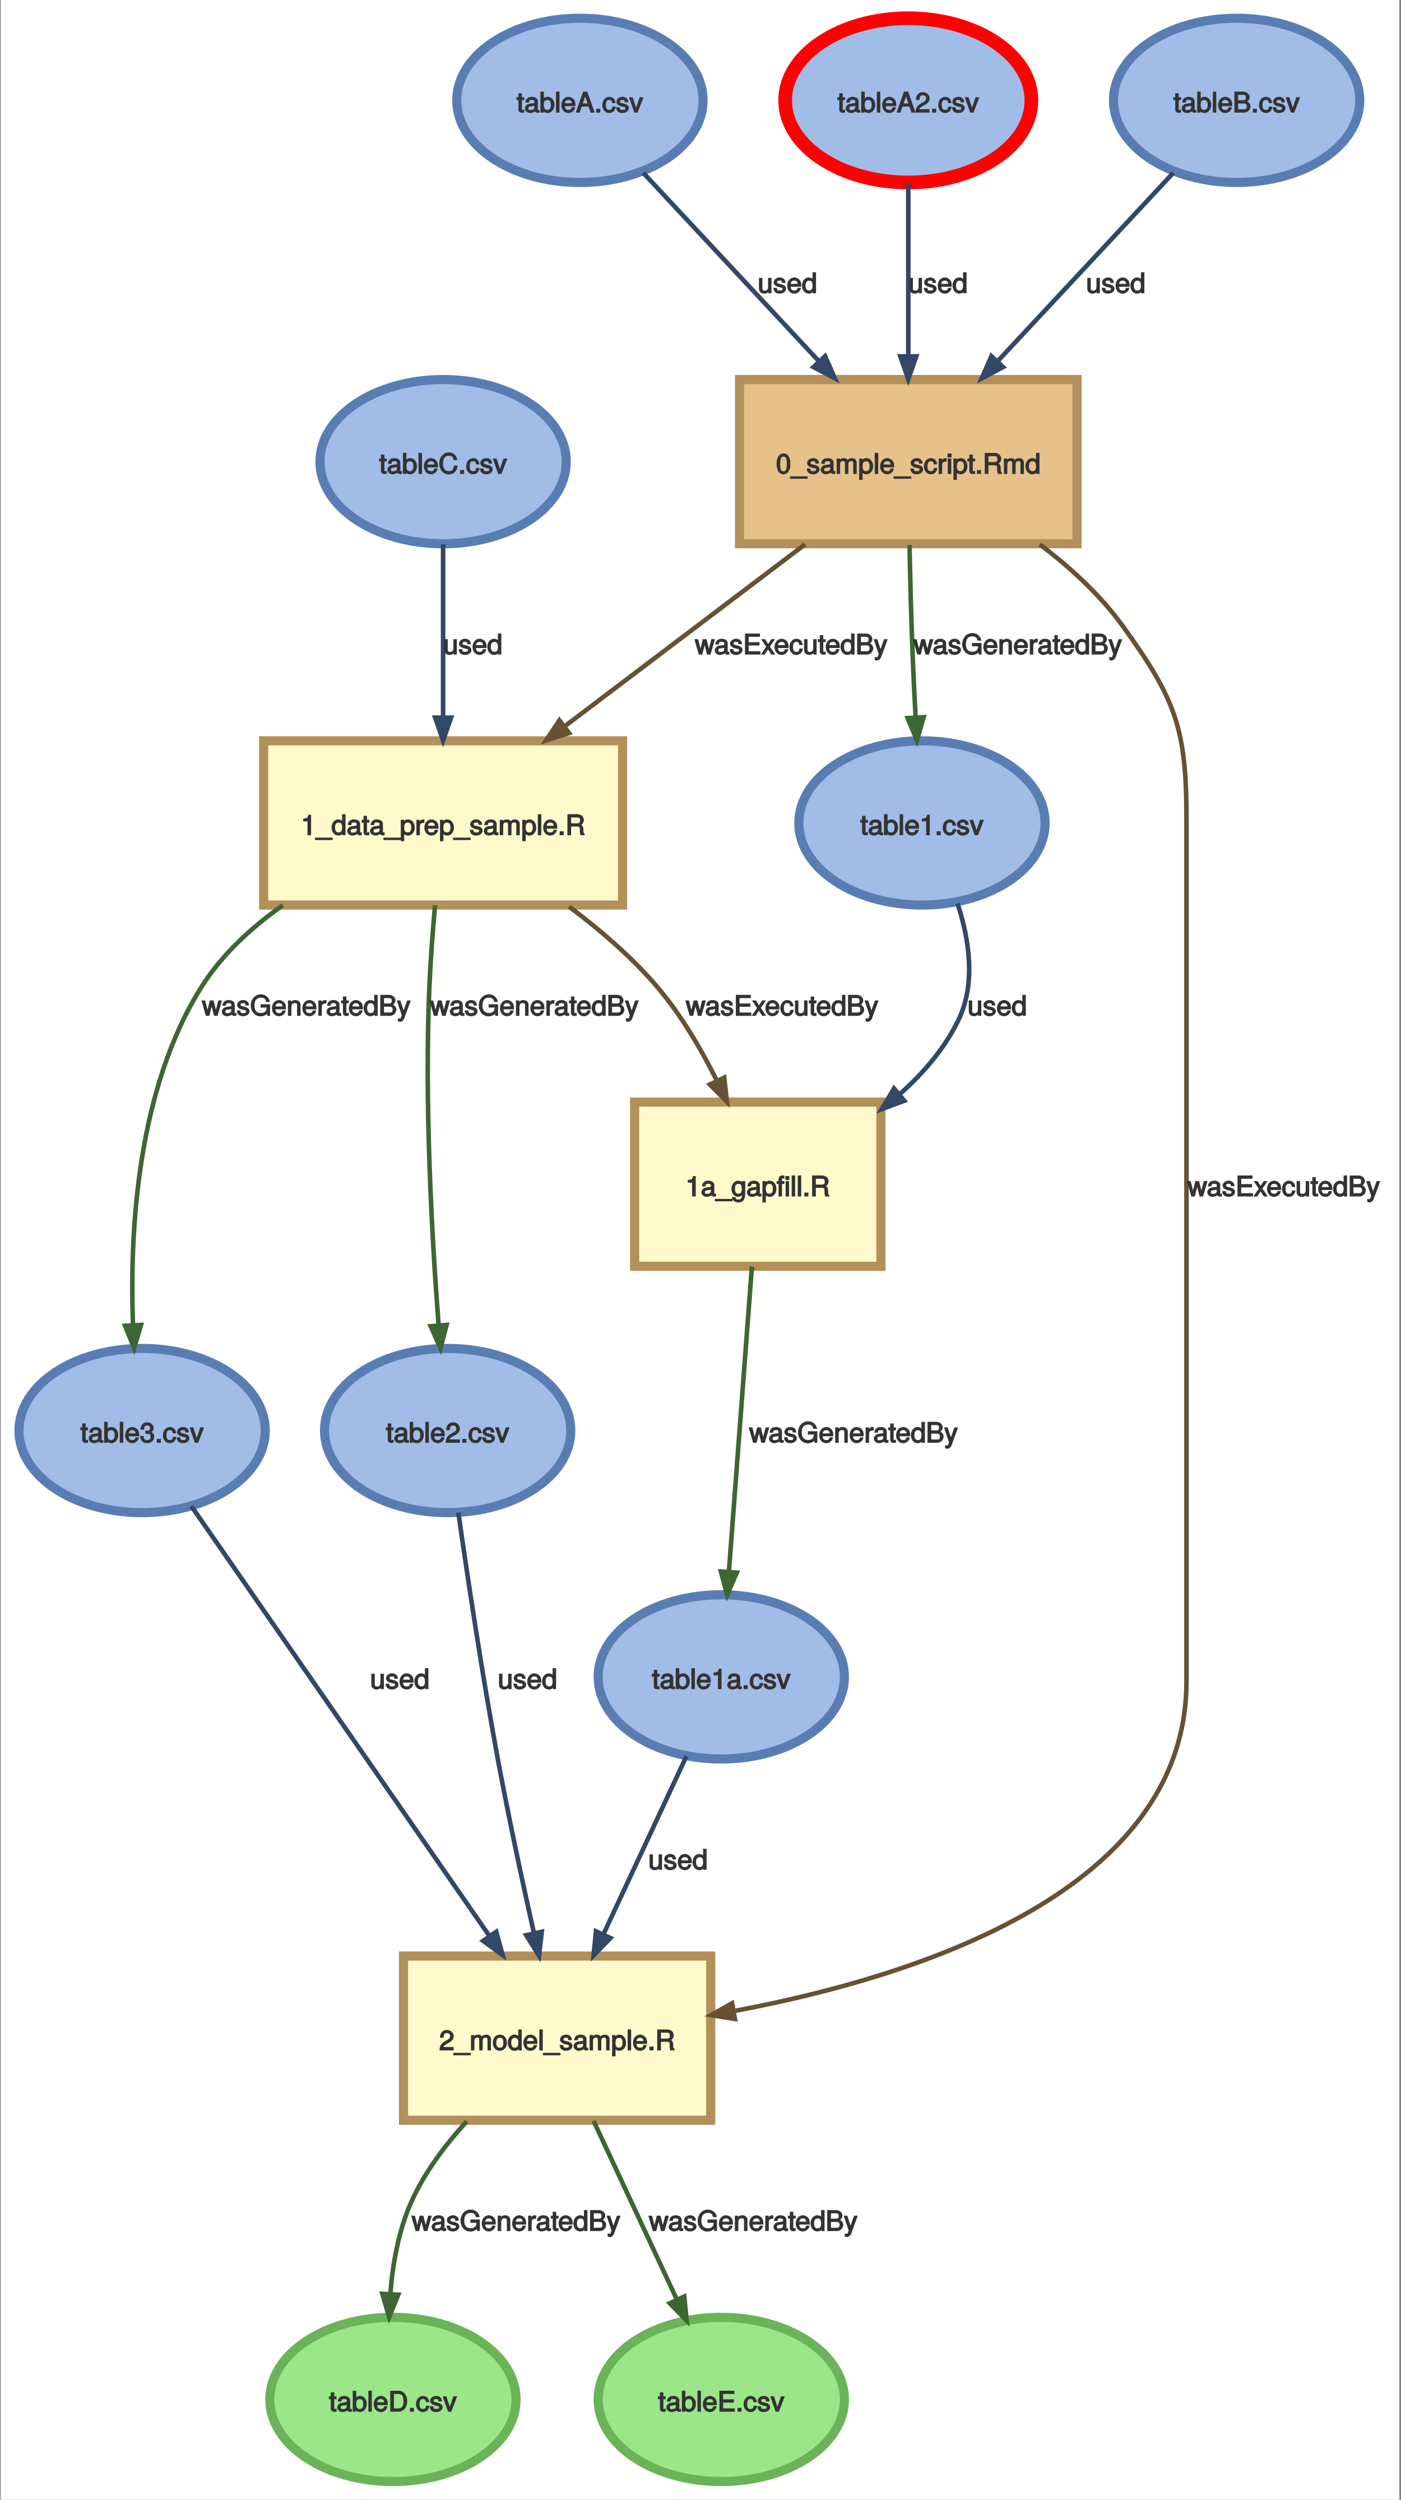 <?xml version="1.0" encoding="UTF-8"?>
<svg xmlns="http://www.w3.org/2000/svg" xmlns:xlink="http://www.w3.org/1999/xlink" width="384pt" height="685pt" viewBox="0 0 384 685" version="1.1">
<rect x="0" y="0" width="384" height="685" fill="#808080" stroke="none"/>
<defs>
<g>
<symbol overflow="visible" id="glyph0-0">
<path style="stroke:none;" d=""/>
</symbol>
<symbol overflow="visible" id="glyph0-1">
<path style="stroke:none;" d="M 2.062 -0.141 L 2.062 -0.844 C 1.828 -0.781 1.719 -0.781 1.609 -0.781 C 1.328 -0.781 1.422 -0.719 1.422 -0.984 L 1.422 -3.422 L 2.062 -3.422 L 2.062 -4.219 L 1.422 -4.219 L 1.422 -5.297 L 0.469 -5.297 L 0.469 -4.219 L -0.062 -4.219 L -0.062 -3.422 L 0.469 -3.422 L 0.469 -0.719 C 0.469 -0.312 0.906 0.047 1.391 0.047 C 1.547 0.047 1.688 0.031 2.062 -0.016 Z M 2.062 -0.141 "/>
</symbol>
<symbol overflow="visible" id="glyph0-2">
<path style="stroke:none;" d="M 4.172 -0.156 L 4.172 -0.797 C 3.938 -0.75 3.922 -0.75 3.875 -0.75 C 3.656 -0.75 3.703 -0.734 3.703 -0.922 L 3.703 -3.109 C 3.703 -3.812 3.031 -4.328 2.062 -4.328 C 1.109 -4.328 0.359 -3.828 0.312 -2.766 L 1.266 -2.766 C 1.328 -3.391 1.453 -3.469 2.047 -3.469 C 2.609 -3.469 2.75 -3.391 2.75 -3.016 L 2.75 -2.859 C 2.75 -2.594 2.766 -2.625 2.266 -2.562 C 1.375 -2.453 1.25 -2.422 1 -2.328 C 0.547 -2.141 0.156 -1.641 0.156 -1.156 C 0.156 -0.453 0.812 0.109 1.609 0.109 C 2.109 0.109 2.703 -0.141 2.844 -0.297 C 2.844 -0.312 3.281 0.047 3.578 0.047 C 3.719 0.047 3.812 0.031 4.172 -0.047 Z M 2.75 -1.5 C 2.75 -0.938 2.344 -0.719 1.734 -0.719 C 1.25 -0.719 1.125 -0.75 1.125 -1.172 C 1.125 -1.594 1.25 -1.625 1.906 -1.719 C 2.578 -1.812 2.703 -1.844 2.75 -1.875 Z M 2.75 -1.5 "/>
</symbol>
<symbol overflow="visible" id="glyph0-3">
<path style="stroke:none;" d="M 4.078 -2.156 C 4.078 -3.422 3.281 -4.328 2.25 -4.328 C 1.703 -4.328 1.203 -4.078 0.922 -3.641 L 1.188 -3.547 L 1.188 -5.75 L 0.234 -5.75 L 0.234 0 L 1.125 0 L 1.125 -0.703 L 0.859 -0.594 C 1.156 -0.141 1.672 0.109 2.219 0.109 C 3.25 0.109 4.078 -0.875 4.078 -2.156 Z M 3.109 -2.109 C 3.109 -1.219 2.812 -0.75 2.125 -0.75 C 1.469 -0.75 1.188 -1.219 1.188 -2.109 C 1.188 -3.031 1.469 -3.484 2.125 -3.453 C 2.812 -3.453 3.109 -3 3.109 -2.109 Z M 3.109 -2.109 "/>
</symbol>
<symbol overflow="visible" id="glyph0-4">
<path style="stroke:none;" d="M 1.297 -0.141 L 1.297 -5.75 L 0.344 -5.75 L 0.344 0 L 1.297 0 Z M 1.297 -0.141 "/>
</symbol>
<symbol overflow="visible" id="glyph0-5">
<path style="stroke:none;" d="M 4 -1.922 C 4 -2.5 3.953 -2.859 3.844 -3.156 C 3.594 -3.797 2.828 -4.328 2.094 -4.328 C 1 -4.328 0.141 -3.375 0.141 -2.078 C 0.141 -0.797 0.984 0.109 2.078 0.109 C 2.984 0.109 3.766 -0.547 3.938 -1.484 L 3.016 -1.484 C 2.797 -0.828 2.609 -0.75 2.109 -0.75 C 1.453 -0.75 1.125 -1.031 1.109 -1.781 L 4 -1.781 Z M 3.281 -2.375 C 3.281 -2.375 3.062 -2.547 3.078 -2.578 L 1.125 -2.578 C 1.172 -3.141 1.469 -3.469 2.094 -3.469 C 2.703 -3.469 3.016 -3.094 3.016 -2.484 Z M 3.281 -2.375 "/>
</symbol>
<symbol overflow="visible" id="glyph0-6">
<path style="stroke:none;" d="M 5.062 -0.141 L 3.078 -5.75 L 1.953 -5.75 L -0.094 0 L 0.969 0 L 1.547 -1.641 L 3.438 -1.641 L 4 0 L 5.094 0 Z M 3.359 -2.516 L 1.828 -2.516 L 2.672 -4.859 L 2.359 -4.859 L 3.156 -2.516 Z M 3.359 -2.516 "/>
</symbol>
<symbol overflow="visible" id="glyph0-7">
<path style="stroke:none;" d="M 1.594 -0.141 L 1.594 -1.062 L 0.484 -1.062 L 0.484 0 L 1.594 0 Z M 1.594 -0.141 "/>
</symbol>
<symbol overflow="visible" id="glyph0-8">
<path style="stroke:none;" d="M 3.578 -1.641 L 2.812 -1.641 C 2.672 -0.875 2.516 -0.75 1.984 -0.75 C 1.297 -0.75 1.047 -1.141 1.047 -2.062 C 1.047 -3.047 1.297 -3.469 1.969 -3.469 C 2.5 -3.469 2.656 -3.297 2.766 -2.609 L 3.703 -2.609 C 3.609 -3.719 2.859 -4.328 1.984 -4.328 C 0.922 -4.328 0.062 -3.375 0.062 -2.062 C 0.062 -0.797 0.906 0.109 1.969 0.109 C 2.906 0.109 3.656 -0.594 3.75 -1.641 Z M 3.578 -1.641 "/>
</symbol>
<symbol overflow="visible" id="glyph0-9">
<path style="stroke:none;" d="M 3.594 -1.25 C 3.594 -1.828 3.109 -2.266 2.328 -2.453 L 1.734 -2.594 C 1.219 -2.719 1.156 -2.734 1.156 -3.016 C 1.156 -3.375 1.328 -3.469 1.844 -3.469 C 2.344 -3.469 2.438 -3.391 2.469 -2.828 L 3.438 -2.828 C 3.438 -3.75 2.766 -4.328 1.859 -4.328 C 0.938 -4.328 0.188 -3.719 0.188 -2.984 C 0.188 -2.375 0.672 -1.938 1.594 -1.703 L 2.188 -1.562 C 2.625 -1.469 2.625 -1.484 2.625 -1.188 C 2.625 -0.828 2.422 -0.75 1.875 -0.75 C 1.312 -0.75 1.156 -0.75 1.047 -1.484 L 0.094 -1.484 C 0.125 -0.438 0.797 0.109 1.828 0.109 C 2.812 0.109 3.594 -0.484 3.594 -1.25 Z M 3.594 -1.25 "/>
</symbol>
<symbol overflow="visible" id="glyph0-10">
<path style="stroke:none;" d="M 3.641 -4.219 L 2.812 -4.219 L 1.672 -0.906 L 1.984 -0.891 L 0.891 -4.219 L -0.141 -4.219 L 1.344 0 L 2.234 0 L 3.859 -4.219 Z M 3.641 -4.219 "/>
</symbol>
<symbol overflow="visible" id="glyph0-11">
<path style="stroke:none;" d="M 3.953 -2.703 C 3.953 -4.547 3.219 -5.609 2.062 -5.609 C 0.922 -5.609 0.156 -4.531 0.156 -2.75 C 0.156 -0.953 0.922 0.109 2.062 0.109 C 3.188 0.109 3.953 -0.953 3.953 -2.703 Z M 2.969 -2.766 C 2.969 -1.25 2.781 -0.719 2.047 -0.719 C 1.344 -0.719 1.156 -1.281 1.156 -2.734 C 1.156 -4.188 1.344 -4.734 2.062 -4.734 C 2.781 -4.734 2.969 -4.188 2.969 -2.766 Z M 2.969 -2.766 "/>
</symbol>
<symbol overflow="visible" id="glyph0-12">
<path style="stroke:none;" d="M 4.5 1.188 L 4.5 0.672 L -0.328 0.672 L -0.328 1.328 L 4.5 1.328 Z M 4.5 1.188 "/>
</symbol>
<symbol overflow="visible" id="glyph0-13">
<path style="stroke:none;" d="M 5.859 -0.141 L 5.859 -3.094 C 5.859 -3.797 5.312 -4.328 4.578 -4.328 C 4.047 -4.328 3.625 -4.125 3.375 -3.844 C 3.234 -4.109 2.812 -4.328 2.312 -4.328 C 1.781 -4.328 1.328 -4.094 0.984 -3.609 L 1.266 -3.516 L 1.266 -4.219 L 0.375 -4.219 L 0.375 0 L 1.312 0 L 1.312 -2.609 C 1.312 -3.188 1.562 -3.5 2.078 -3.5 C 2.547 -3.5 2.641 -3.359 2.641 -2.844 L 2.641 0 L 3.578 0 L 3.578 -2.609 C 3.578 -3.188 3.844 -3.5 4.359 -3.5 C 4.812 -3.5 4.906 -3.344 4.906 -2.844 L 4.906 0 L 5.859 0 Z M 5.859 -0.141 "/>
</symbol>
<symbol overflow="visible" id="glyph0-14">
<path style="stroke:none;" d="M 4.078 -2.062 C 4.078 -3.391 3.281 -4.328 2.234 -4.328 C 1.703 -4.328 1.156 -4.047 0.875 -3.578 L 1.141 -3.484 L 1.141 -4.219 L 0.25 -4.219 L 0.25 1.641 L 1.188 1.641 L 1.188 -0.609 L 0.922 -0.516 C 1.25 -0.109 1.734 0.109 2.25 0.109 C 3.25 0.109 4.078 -0.812 4.078 -2.062 Z M 3.109 -2.078 C 3.109 -1.188 2.812 -0.75 2.125 -0.75 C 1.469 -0.75 1.188 -1.156 1.188 -2.078 C 1.188 -3 1.469 -3.453 2.125 -3.453 C 2.812 -3.453 3.109 -3.016 3.109 -2.078 Z M 3.109 -2.078 "/>
</symbol>
<symbol overflow="visible" id="glyph0-15">
<path style="stroke:none;" d="M 2.562 -3.531 L 2.562 -4.281 C 2.297 -4.312 2.25 -4.328 2.172 -4.328 C 1.766 -4.328 1.344 -4.047 0.984 -3.453 L 1.25 -3.359 L 1.25 -4.219 L 0.359 -4.219 L 0.359 0 L 1.312 0 L 1.312 -2.188 C 1.312 -3.062 1.438 -3.375 2.562 -3.375 Z M 2.562 -3.531 "/>
</symbol>
<symbol overflow="visible" id="glyph0-16">
<path style="stroke:none;" d="M 1.312 -0.141 L 1.312 -4.219 L 0.359 -4.219 L 0.359 0 L 1.312 0 Z M 1.391 -4.672 L 1.391 -5.594 L 0.281 -5.594 L 0.281 -4.516 L 1.391 -4.516 Z M 1.391 -4.672 "/>
</symbol>
<symbol overflow="visible" id="glyph0-17">
<path style="stroke:none;" d="M 5.25 -0.141 L 5.25 -0.375 C 4.938 -0.594 4.922 -0.688 4.922 -1.422 C 4.906 -2.312 4.609 -2.734 4.328 -2.844 C 4.641 -3 5.047 -3.531 5.047 -4.141 C 5.047 -5.094 4.297 -5.75 3.219 -5.75 L 0.531 -5.75 L 0.531 0 L 1.547 0 L 1.547 -2.359 L 3.188 -2.359 C 3.812 -2.359 3.938 -2.219 3.938 -1.531 L 3.922 -1.047 C 3.922 -0.719 3.984 -0.375 4.141 0 L 5.25 0 Z M 3.984 -4.047 C 3.984 -3.406 3.828 -3.25 3.078 -3.25 L 1.547 -3.25 L 1.547 -4.859 L 3.078 -4.859 C 3.859 -4.859 3.984 -4.672 3.984 -4.047 Z M 3.984 -4.047 "/>
</symbol>
<symbol overflow="visible" id="glyph0-18">
<path style="stroke:none;" d="M 3.875 -0.141 L 3.875 -5.75 L 2.922 -5.75 L 2.922 -3.578 L 3.188 -3.672 C 2.938 -4.078 2.406 -4.328 1.875 -4.328 C 0.859 -4.328 0.031 -3.391 0.031 -2.141 C 0.031 -0.812 0.844 0.109 1.906 0.109 C 2.438 0.109 2.922 -0.125 3.266 -0.609 L 3 -0.719 L 3 0 L 3.875 0 Z M 2.922 -2.094 C 2.922 -1.188 2.656 -0.75 2 -0.75 C 1.312 -0.75 1 -1.188 1 -2.109 C 1 -3.016 1.312 -3.453 1.984 -3.453 C 2.656 -3.453 2.922 -3 2.922 -2.094 Z M 2.922 -2.094 "/>
</symbol>
<symbol overflow="visible" id="glyph0-19">
<path style="stroke:none;" d="M 3.766 -0.141 L 3.766 -4.219 L 2.828 -4.219 L 2.828 -1.906 C 2.828 -1.109 2.578 -0.719 1.922 -0.719 C 1.422 -0.719 1.266 -0.875 1.266 -1.344 L 1.266 -4.219 L 0.328 -4.219 L 0.328 -1.109 C 0.328 -0.453 0.969 0.109 1.734 0.109 C 2.312 0.109 2.797 -0.125 3.156 -0.641 L 2.891 -0.75 L 2.891 0 L 3.766 0 Z M 3.766 -0.141 "/>
</symbol>
<symbol overflow="visible" id="glyph0-20">
<path style="stroke:none;" d="M 3.984 -3.906 C 3.984 -4.797 3.141 -5.609 2.125 -5.609 C 1.047 -5.609 0.25 -4.922 0.203 -3.469 L 1.188 -3.469 C 1.25 -4.5 1.453 -4.734 2.109 -4.734 C 2.703 -4.734 3 -4.453 3 -3.891 C 3 -3.469 2.797 -3.203 2.328 -2.938 L 1.641 -2.547 C 0.531 -1.906 0.156 -1.328 0.078 0 L 3.953 0 L 3.953 -0.938 L 1.172 -0.938 C 1.219 -1.234 1.406 -1.406 2.062 -1.781 L 2.812 -2.188 C 3.562 -2.594 3.984 -3.25 3.984 -3.906 Z M 3.984 -3.906 "/>
</symbol>
<symbol overflow="visible" id="glyph0-21">
<path style="stroke:none;" d="M 4.828 -1.703 C 4.828 -2.359 4.375 -2.906 3.672 -3.172 L 3.672 -2.891 C 4.172 -3.125 4.594 -3.672 4.594 -4.219 C 4.594 -5.016 3.844 -5.75 2.812 -5.75 L 0.422 -5.75 L 0.422 0 L 3.062 0 C 4.047 0 4.828 -0.797 4.828 -1.703 Z M 3.562 -4.125 C 3.562 -3.562 3.406 -3.391 2.641 -3.391 L 1.453 -3.391 L 1.453 -4.859 L 2.641 -4.859 C 3.406 -4.859 3.562 -4.688 3.562 -4.125 Z M 3.812 -1.688 C 3.812 -1.172 3.656 -0.906 3 -0.906 L 1.453 -0.906 L 1.453 -2.5 L 3 -2.5 C 3.656 -2.5 3.812 -2.234 3.812 -1.688 Z M 3.812 -1.688 "/>
</symbol>
<symbol overflow="visible" id="glyph0-22">
<path style="stroke:none;" d="M 2.766 -0.141 L 2.766 -5.609 L 2.047 -5.609 C 1.766 -4.656 1.781 -4.672 0.594 -4.516 L 0.594 -3.781 L 1.781 -3.781 L 1.781 0 L 2.766 0 Z M 2.766 -0.141 "/>
</symbol>
<symbol overflow="visible" id="glyph0-23">
<path style="stroke:none;" d="M 3.828 -0.781 L 3.828 -4.219 L 2.922 -4.219 L 2.922 -3.5 L 3.188 -3.594 C 2.875 -4.062 2.391 -4.328 1.891 -4.328 C 0.891 -4.328 0.047 -3.344 0.047 -2.062 C 0.047 -0.828 0.922 0.109 1.844 0.109 C 2.328 0.109 2.781 -0.141 3.188 -0.625 L 2.922 -0.734 L 2.922 -0.469 C 2.922 0.562 2.656 0.828 1.938 0.828 C 1.438 0.828 1.219 0.781 1.125 0.172 L 0.172 0.172 C 0.25 1.047 0.984 1.641 1.906 1.641 C 3.141 1.641 3.828 0.938 3.828 -0.781 Z M 2.859 -2.078 C 2.859 -1.141 2.625 -0.75 1.969 -0.75 C 1.281 -0.75 1.031 -1.156 1.031 -2.109 C 1.031 -3.047 1.297 -3.469 1.953 -3.469 C 2.625 -3.469 2.859 -3.031 2.859 -2.078 Z M 2.859 -2.078 "/>
</symbol>
<symbol overflow="visible" id="glyph0-24">
<path style="stroke:none;" d="M 2.094 -3.562 L 2.094 -4.219 L 1.438 -4.219 L 1.438 -4.688 C 1.438 -4.953 1.438 -4.938 1.719 -4.938 C 1.766 -4.938 1.797 -4.938 2.094 -4.922 L 2.094 -5.703 C 1.797 -5.766 1.703 -5.781 1.578 -5.781 C 1 -5.781 0.5 -5.297 0.5 -4.734 L 0.5 -4.219 L -0.031 -4.219 L -0.031 -3.422 L 0.5 -3.422 L 0.5 0 L 1.438 0 L 1.438 -3.422 L 2.094 -3.422 Z M 3.375 -0.141 L 3.375 -4.219 L 2.438 -4.219 L 2.438 0 L 3.375 0 Z M 3.453 -4.672 L 3.453 -5.594 L 2.359 -5.594 L 2.359 -4.516 L 3.453 -4.516 Z M 3.453 -4.672 "/>
</symbol>
<symbol overflow="visible" id="glyph0-25">
<path style="stroke:none;" d="M 5.078 -2.281 L 4.219 -2.281 C 4.031 -1.125 3.75 -0.766 2.828 -0.766 C 1.75 -0.766 1.219 -1.453 1.219 -2.812 C 1.219 -4.219 1.719 -4.984 2.781 -4.984 C 3.625 -4.984 3.922 -4.75 4.125 -3.766 L 5.141 -3.766 C 4.906 -5.109 4.062 -5.891 2.859 -5.891 C 1.203 -5.891 0.188 -4.406 0.188 -2.812 C 0.188 -1.219 1.219 0.141 2.828 0.141 C 4.156 0.141 5.062 -0.719 5.25 -2.281 Z M 5.078 -2.281 "/>
</symbol>
<symbol overflow="visible" id="glyph0-26">
<path style="stroke:none;" d="M 3.953 -1.688 C 3.953 -2.328 3.531 -2.844 2.891 -3.062 L 2.891 -2.781 C 3.391 -2.984 3.797 -3.469 3.797 -4 C 3.797 -4.906 3.031 -5.609 2.016 -5.609 C 0.938 -5.609 0.203 -4.891 0.188 -3.594 L 1.156 -3.594 C 1.188 -4.531 1.344 -4.734 2.031 -4.734 C 2.609 -4.734 2.797 -4.531 2.797 -3.969 C 2.797 -3.406 2.719 -3.312 1.5 -3.312 L 1.5 -2.469 L 2.016 -2.469 C 2.75 -2.469 2.953 -2.266 2.953 -1.688 C 2.953 -1.016 2.703 -0.75 2.016 -0.75 C 1.297 -0.75 1.109 -0.969 1.047 -1.891 L 0.062 -1.891 C 0.156 -0.562 0.906 0.109 2 0.109 C 3.094 0.109 3.953 -0.688 3.953 -1.688 Z M 3.953 -1.688 "/>
</symbol>
<symbol overflow="visible" id="glyph0-27">
<path style="stroke:none;" d="M 3.984 -2.078 C 3.984 -3.438 3.172 -4.328 2.047 -4.328 C 0.938 -4.328 0.109 -3.422 0.109 -2.109 C 0.109 -0.781 0.938 0.109 2.047 0.109 C 3.156 0.109 3.984 -0.781 3.984 -2.078 Z M 3 -2.078 C 3 -1.156 2.734 -0.75 2.047 -0.75 C 1.344 -0.75 1.078 -1.156 1.078 -2.109 C 1.078 -3.047 1.344 -3.469 2.047 -3.469 C 2.75 -3.469 3 -3.062 3 -2.078 Z M 3 -2.078 "/>
</symbol>
<symbol overflow="visible" id="glyph0-28">
<path style="stroke:none;" d="M 5.312 -4.219 L 4.484 -4.219 L 3.656 -1.031 L 3.984 -1.016 L 3.172 -4.219 L 2.156 -4.219 L 1.375 -1.031 L 1.688 -1.016 L 0.859 -4.219 L -0.156 -4.219 L 1.062 0 L 2.016 0 L 2.812 -3.219 L 2.484 -3.219 L 3.312 0 L 4.266 0 L 5.5 -4.219 Z M 5.312 -4.219 "/>
</symbol>
<symbol overflow="visible" id="glyph0-29">
<path style="stroke:none;" d="M 5.469 -0.141 L 5.469 -3.172 L 2.875 -3.172 L 2.875 -2.266 L 4.531 -2.266 C 4.531 -1.297 3.984 -0.766 2.984 -0.766 C 1.75 -0.766 1.188 -1.516 1.188 -2.859 C 1.188 -4.203 1.797 -4.984 2.953 -4.984 C 3.781 -4.984 4.219 -4.656 4.391 -3.812 L 5.422 -3.812 C 5.203 -5.062 4.203 -5.891 2.953 -5.891 C 1.281 -5.891 0.172 -4.453 0.172 -2.812 C 0.172 -1.141 1.359 0.141 2.828 0.141 C 3.578 0.141 4.281 -0.172 4.609 -0.547 L 4.75 0 L 5.469 0 Z M 5.469 -0.141 "/>
</symbol>
<symbol overflow="visible" id="glyph0-30">
<path style="stroke:none;" d="M 3.812 -0.141 L 3.812 -3.109 C 3.812 -3.766 3.172 -4.328 2.406 -4.328 C 1.828 -4.328 1.328 -4.062 0.984 -3.516 L 1.266 -3.406 L 1.266 -4.219 L 0.359 -4.219 L 0.359 0 L 1.312 0 L 1.312 -2.312 C 1.312 -3.109 1.578 -3.5 2.219 -3.5 C 2.719 -3.5 2.859 -3.344 2.859 -2.859 L 2.859 0 L 3.812 0 Z M 3.812 -0.141 "/>
</symbol>
<symbol overflow="visible" id="glyph0-31">
<path style="stroke:none;" d="M 3.578 -4.219 L 2.797 -4.219 L 1.656 -1.031 L 1.984 -1.016 L 0.922 -4.219 L -0.062 -4.219 L 1.312 -0.141 L 1.078 0.484 C 0.969 0.75 1 0.734 0.734 0.734 C 0.641 0.734 0.547 0.719 0.234 0.656 L 0.234 1.469 C 0.422 1.562 0.656 1.641 0.828 1.641 C 1.266 1.641 1.781 1.25 2 0.688 L 3.797 -4.219 Z M 3.578 -4.219 "/>
</symbol>
<symbol overflow="visible" id="glyph0-32">
<path style="stroke:none;" d="M 4.75 -0.141 L 4.75 -0.906 L 1.531 -0.906 L 1.531 -2.484 L 4.5 -2.484 L 4.5 -3.391 L 1.531 -3.391 L 1.531 -4.859 L 4.625 -4.859 L 4.625 -5.75 L 0.516 -5.75 L 0.516 0 L 4.75 0 Z M 4.75 -0.141 "/>
</symbol>
<symbol overflow="visible" id="glyph0-33">
<path style="stroke:none;" d="M 3.656 -0.234 L 2.359 -2.172 L 3.781 -4.219 L 2.719 -4.219 L 1.859 -2.906 L 1 -4.219 L -0.078 -4.219 L 1.328 -2.141 L -0.156 0 L 0.922 0 L 1.828 -1.375 L 2.734 0 L 3.812 0 Z M 3.656 -0.234 "/>
</symbol>
<symbol overflow="visible" id="glyph0-34">
<path style="stroke:none;" d="M 5.156 -2.875 C 5.156 -4.578 4.156 -5.75 2.781 -5.75 L 0.5 -5.75 L 0.5 0 L 2.781 0 C 4.156 0 5.156 -1.172 5.156 -2.875 Z M 4.141 -2.875 C 4.141 -1.5 3.734 -0.906 2.656 -0.906 L 1.516 -0.906 L 1.516 -4.859 L 2.656 -4.859 C 3.734 -4.859 4.141 -4.266 4.141 -2.875 Z M 4.141 -2.875 "/>
</symbol>
</g>
</defs>
<g id="surface9">
<path style=" stroke:none;fill-rule:nonzero;fill:rgb(100%,100%,100%);fill-opacity:1;" d="M 0.199 685 L 0.199 0 L 383.547 0 L 383.547 685 Z M 0.199 685 "/>
<path style="fill-rule:nonzero;fill:rgb(63.137%,73.725%,90.196%);fill-opacity:1;stroke-width:2;stroke-linecap:butt;stroke-linejoin:miter;stroke:rgb(34.902%,49.02%,70.196%);stroke-opacity:1;stroke-miterlimit:4;" d="M 149.999 -522 C 149.999 -531.941 137.912 -540 122.999 -540 C 108.087 -540 95.999 -531.941 95.999 -522 C 95.999 -512.059 108.087 -504 122.999 -504 C 137.912 -504 149.999 -512.059 149.999 -522 Z M 149.999 -522 " transform="matrix(1.25,0,0,1.25,5.2,680)"/>
<g style="fill:rgb(20%,20%,20%);fill-opacity:1;">
  <use xlink:href="#glyph0-1" x="141.629" y="30.86"/>
  <use xlink:href="#glyph0-2" x="143.714" y="30.86"/>
  <use xlink:href="#glyph0-3" x="147.884" y="30.86"/>
  <use xlink:href="#glyph0-4" x="152.054" y="30.86"/>
  <use xlink:href="#glyph0-5" x="153.719" y="30.86"/>
  <use xlink:href="#glyph0-6" x="157.889" y="30.86"/>
  <use xlink:href="#glyph0-7" x="162.938" y="30.86"/>
  <use xlink:href="#glyph0-8" x="165.022" y="30.86"/>
  <use xlink:href="#glyph0-9" x="168.772" y="30.86"/>
  <use xlink:href="#glyph0-10" x="172.522" y="30.86"/>
</g>
<path style="fill-rule:nonzero;fill:rgb(90.196%,75.686%,54.118%);fill-opacity:1;stroke-width:2;stroke-linecap:butt;stroke-linejoin:miter;stroke:rgb(70.196%,56.078%,34.902%);stroke-opacity:1;stroke-miterlimit:4;" d="M 232.002 -460.8 L 157.996 -460.8 L 157.996 -424.8 L 232.002 -424.8 Z M 232.002 -460.8 " transform="matrix(1.25,0,0,1.25,5.2,680)"/>
<g style="fill:rgb(20%,20%,20%);fill-opacity:1;">
  <use xlink:href="#glyph0-11" x="212.691" y="129.86"/>
  <use xlink:href="#glyph0-12" x="216.861" y="129.86"/>
  <use xlink:href="#glyph0-9" x="221.031" y="129.86"/>
  <use xlink:href="#glyph0-2" x="224.781" y="129.86"/>
  <use xlink:href="#glyph0-13" x="228.951" y="129.86"/>
  <use xlink:href="#glyph0-14" x="235.245" y="129.86"/>
  <use xlink:href="#glyph0-4" x="239.415" y="129.86"/>
  <use xlink:href="#glyph0-5" x="241.08" y="129.86"/>
  <use xlink:href="#glyph0-12" x="245.25" y="129.86"/>
  <use xlink:href="#glyph0-9" x="249.42" y="129.86"/>
  <use xlink:href="#glyph0-8" x="253.17" y="129.86"/>
  <use xlink:href="#glyph0-15" x="256.92" y="129.86"/>
  <use xlink:href="#glyph0-16" x="259.417" y="129.86"/>
  <use xlink:href="#glyph0-14" x="261.083" y="129.86"/>
  <use xlink:href="#glyph0-1" x="265.206" y="129.86"/>
  <use xlink:href="#glyph0-7" x="267.291" y="129.86"/>
  <use xlink:href="#glyph0-17" x="269.376" y="129.86"/>
  <use xlink:href="#glyph0-13" x="274.791" y="129.86"/>
  <use xlink:href="#glyph0-18" x="281.039" y="129.86"/>
</g>
<path style="fill:none;stroke-width:1;stroke-linecap:butt;stroke-linejoin:miter;stroke:rgb(20%,27.843%,40%);stroke-opacity:1;stroke-miterlimit:4;" d="M 136.881 -506.116 C 147.771 -494.441 163.065 -478.041 175.231 -464.997 " transform="matrix(1.25,0,0,1.25,5.2,680)"/>
<path style="fill-rule:nonzero;fill:rgb(20%,27.843%,40%);fill-opacity:1;stroke-width:1;stroke-linecap:butt;stroke-linejoin:miter;stroke:rgb(20%,27.843%,40%);stroke-opacity:1;stroke-miterlimit:4;" d="M 176.768 -465.916 L 178.899 -461.066 L 174.209 -463.528 Z M 176.768 -465.916 " transform="matrix(1.25,0,0,1.25,5.2,680)"/>
<g style="fill:rgb(20%,20%,20%);fill-opacity:1;">
  <use xlink:href="#glyph0-19" x="207.699" y="80.36"/>
  <use xlink:href="#glyph0-9" x="211.869" y="80.36"/>
  <use xlink:href="#glyph0-5" x="215.619" y="80.36"/>
  <use xlink:href="#glyph0-18" x="219.789" y="80.36"/>
</g>
<path style="fill-rule:nonzero;fill:rgb(63.137%,73.725%,90.196%);fill-opacity:1;stroke-width:3;stroke-linecap:butt;stroke-linejoin:miter;stroke:rgb(100%,0%,0%);stroke-opacity:1;stroke-miterlimit:4;" d="M 221.999 -522 C 221.999 -531.941 209.912 -540 194.999 -540 C 180.087 -540 167.999 -531.941 167.999 -522 C 167.999 -512.059 180.087 -504 194.999 -504 C 209.912 -504 221.999 -512.059 221.999 -522 Z M 221.999 -522 " transform="matrix(1.25,0,0,1.25,5.2,680)"/>
<g style="fill:rgb(20%,20%,20%);fill-opacity:1;">
  <use xlink:href="#glyph0-1" x="229.566" y="30.86"/>
  <use xlink:href="#glyph0-2" x="231.651" y="30.86"/>
  <use xlink:href="#glyph0-3" x="235.821" y="30.86"/>
  <use xlink:href="#glyph0-4" x="239.991" y="30.86"/>
  <use xlink:href="#glyph0-5" x="241.656" y="30.86"/>
  <use xlink:href="#glyph0-6" x="245.826" y="30.86"/>
  <use xlink:href="#glyph0-20" x="250.829" y="30.86"/>
  <use xlink:href="#glyph0-7" x="254.999" y="30.86"/>
  <use xlink:href="#glyph0-8" x="257.083" y="30.86"/>
  <use xlink:href="#glyph0-9" x="260.833" y="30.86"/>
  <use xlink:href="#glyph0-10" x="264.583" y="30.86"/>
</g>
<path style="fill:none;stroke-width:1;stroke-linecap:butt;stroke-linejoin:miter;stroke:rgb(20%,27.843%,40%);stroke-opacity:1;stroke-miterlimit:4;" d="M 194.999 -503.866 C 194.999 -492.772 194.999 -478.209 194.999 -466.2 " transform="matrix(1.25,0,0,1.25,5.2,680)"/>
<path style="fill-rule:nonzero;fill:rgb(20%,27.843%,40%);fill-opacity:1;stroke-width:1;stroke-linecap:butt;stroke-linejoin:miter;stroke:rgb(20%,27.843%,40%);stroke-opacity:1;stroke-miterlimit:4;" d="M 196.749 -465.884 L 194.999 -460.884 L 193.249 -465.884 Z M 196.749 -465.884 " transform="matrix(1.25,0,0,1.25,5.2,680)"/>
<g style="fill:rgb(20%,20%,20%);fill-opacity:1;">
  <use xlink:href="#glyph0-19" x="248.949" y="80.36"/>
  <use xlink:href="#glyph0-9" x="253.119" y="80.36"/>
  <use xlink:href="#glyph0-5" x="256.869" y="80.36"/>
  <use xlink:href="#glyph0-18" x="261.039" y="80.36"/>
</g>
<path style="fill-rule:nonzero;fill:rgb(63.137%,73.725%,90.196%);fill-opacity:1;stroke-width:2;stroke-linecap:butt;stroke-linejoin:miter;stroke:rgb(34.902%,49.02%,70.196%);stroke-opacity:1;stroke-miterlimit:4;" d="M 293.999 -522 C 293.999 -531.941 281.912 -540 266.999 -540 C 252.087 -540 239.999 -531.941 239.999 -522 C 239.999 -512.059 252.087 -504 266.999 -504 C 281.912 -504 293.999 -512.059 293.999 -522 Z M 293.999 -522 " transform="matrix(1.25,0,0,1.25,5.2,680)"/>
<g style="fill:rgb(20%,20%,20%);fill-opacity:1;">
  <use xlink:href="#glyph0-1" x="321.652" y="30.86"/>
  <use xlink:href="#glyph0-2" x="323.737" y="30.86"/>
  <use xlink:href="#glyph0-3" x="327.907" y="30.86"/>
  <use xlink:href="#glyph0-4" x="332.077" y="30.86"/>
  <use xlink:href="#glyph0-5" x="333.742" y="30.86"/>
  <use xlink:href="#glyph0-21" x="337.912" y="30.86"/>
  <use xlink:href="#glyph0-7" x="342.915" y="30.86"/>
  <use xlink:href="#glyph0-8" x="345" y="30.86"/>
  <use xlink:href="#glyph0-9" x="348.75" y="30.86"/>
  <use xlink:href="#glyph0-10" x="352.5" y="30.86"/>
</g>
<path style="fill:none;stroke-width:1;stroke-linecap:butt;stroke-linejoin:miter;stroke:rgb(20%,27.843%,40%);stroke-opacity:1;stroke-miterlimit:4;" d="M 253.118 -506.116 C 242.231 -494.441 226.937 -478.041 214.768 -464.997 " transform="matrix(1.25,0,0,1.25,5.2,680)"/>
<path style="fill-rule:nonzero;fill:rgb(20%,27.843%,40%);fill-opacity:1;stroke-width:1;stroke-linecap:butt;stroke-linejoin:miter;stroke:rgb(20%,27.843%,40%);stroke-opacity:1;stroke-miterlimit:4;" d="M 215.793 -463.528 L 211.102 -461.066 L 213.234 -465.916 Z M 215.793 -463.528 " transform="matrix(1.25,0,0,1.25,5.2,680)"/>
<g style="fill:rgb(20%,20%,20%);fill-opacity:1;">
  <use xlink:href="#glyph0-19" x="297.699" y="80.36"/>
  <use xlink:href="#glyph0-9" x="301.869" y="80.36"/>
  <use xlink:href="#glyph0-5" x="305.619" y="80.36"/>
  <use xlink:href="#glyph0-18" x="309.789" y="80.36"/>
</g>
<path style="fill-rule:nonzero;fill:rgb(63.137%,73.725%,90.196%);fill-opacity:1;stroke-width:2;stroke-linecap:butt;stroke-linejoin:miter;stroke:rgb(34.902%,49.02%,70.196%);stroke-opacity:1;stroke-miterlimit:4;" d="M 224.999 -363.6 C 224.999 -373.541 212.912 -381.6 197.999 -381.6 C 183.087 -381.6 170.999 -373.541 170.999 -363.6 C 170.999 -353.659 183.087 -345.6 197.999 -345.6 C 212.912 -345.6 224.999 -353.659 224.999 -363.6 Z M 224.999 -363.6 " transform="matrix(1.25,0,0,1.25,5.2,680)"/>
<g style="fill:rgb(20%,20%,20%);fill-opacity:1;">
  <use xlink:href="#glyph0-1" x="235.816" y="228.86"/>
  <use xlink:href="#glyph0-2" x="237.901" y="228.86"/>
  <use xlink:href="#glyph0-3" x="242.071" y="228.86"/>
  <use xlink:href="#glyph0-4" x="246.241" y="228.86"/>
  <use xlink:href="#glyph0-5" x="247.906" y="228.86"/>
  <use xlink:href="#glyph0-22" x="252.076" y="228.86"/>
  <use xlink:href="#glyph0-7" x="256.246" y="228.86"/>
  <use xlink:href="#glyph0-8" x="258.331" y="228.86"/>
  <use xlink:href="#glyph0-9" x="262.081" y="228.86"/>
  <use xlink:href="#glyph0-10" x="265.831" y="228.86"/>
</g>
<path style="fill-rule:nonzero;fill:rgb(100%,98.039%,80%);fill-opacity:1;stroke-width:2;stroke-linecap:butt;stroke-linejoin:miter;stroke:rgb(70.196%,56.078%,34.902%);stroke-opacity:1;stroke-miterlimit:4;" d="M 188.999 -302.4 L 134.999 -302.4 L 134.999 -266.4 L 188.999 -266.4 Z M 188.999 -302.4 " transform="matrix(1.25,0,0,1.25,5.2,680)"/>
<g style="fill:rgb(20%,20%,20%);fill-opacity:1;">
  <use xlink:href="#glyph0-22" x="187.922" y="327.86"/>
  <use xlink:href="#glyph0-2" x="192.092" y="327.86"/>
  <use xlink:href="#glyph0-12" x="196.262" y="327.86"/>
  <use xlink:href="#glyph0-23" x="200.432" y="327.86"/>
  <use xlink:href="#glyph0-2" x="204.555" y="327.86"/>
  <use xlink:href="#glyph0-14" x="208.725" y="327.86"/>
  <use xlink:href="#glyph0-24" x="212.895" y="327.86"/>
  <use xlink:href="#glyph0-4" x="216.645" y="327.86"/>
  <use xlink:href="#glyph0-4" x="218.31" y="327.86"/>
  <use xlink:href="#glyph0-7" x="219.975" y="327.86"/>
  <use xlink:href="#glyph0-17" x="222.06" y="327.86"/>
</g>
<path style="fill:none;stroke-width:1;stroke-linecap:butt;stroke-linejoin:miter;stroke:rgb(20%,27.843%,40%);stroke-opacity:1;stroke-miterlimit:4;" d="M 205.799 -345.941 C 208.421 -337.909 209.824 -328.325 205.999 -320.4 C 203.028 -314.234 198.381 -308.822 193.202 -304.209 " transform="matrix(1.25,0,0,1.25,5.2,680)"/>
<path style="fill-rule:nonzero;fill:rgb(20%,27.843%,40%);fill-opacity:1;stroke-width:1;stroke-linecap:butt;stroke-linejoin:miter;stroke:rgb(20%,27.843%,40%);stroke-opacity:1;stroke-miterlimit:4;" d="M 194.118 -302.694 L 189.156 -300.841 L 191.877 -305.384 Z M 194.118 -302.694 " transform="matrix(1.25,0,0,1.25,5.2,680)"/>
<g style="fill:rgb(20%,20%,20%);fill-opacity:1;">
  <use xlink:href="#glyph0-19" x="265.199" y="278.36"/>
  <use xlink:href="#glyph0-9" x="269.369" y="278.36"/>
  <use xlink:href="#glyph0-5" x="273.119" y="278.36"/>
  <use xlink:href="#glyph0-18" x="277.289" y="278.36"/>
</g>
<path style="fill-rule:nonzero;fill:rgb(63.137%,73.725%,90.196%);fill-opacity:1;stroke-width:2;stroke-linecap:butt;stroke-linejoin:miter;stroke:rgb(34.902%,49.02%,70.196%);stroke-opacity:1;stroke-miterlimit:4;" d="M 119.999 -442.8 C 119.999 -452.741 107.912 -460.8 92.999 -460.8 C 78.087 -460.8 65.999 -452.741 65.999 -442.8 C 65.999 -432.859 78.087 -424.8 92.999 -424.8 C 107.912 -424.8 119.999 -432.859 119.999 -442.8 Z M 119.999 -442.8 " transform="matrix(1.25,0,0,1.25,5.2,680)"/>
<g style="fill:rgb(20%,20%,20%);fill-opacity:1;">
  <use xlink:href="#glyph0-1" x="103.945" y="129.86"/>
  <use xlink:href="#glyph0-2" x="106.03" y="129.86"/>
  <use xlink:href="#glyph0-3" x="110.2" y="129.86"/>
  <use xlink:href="#glyph0-4" x="114.37" y="129.86"/>
  <use xlink:href="#glyph0-5" x="116.035" y="129.86"/>
  <use xlink:href="#glyph0-25" x="120.205" y="129.86"/>
  <use xlink:href="#glyph0-7" x="125.62" y="129.86"/>
  <use xlink:href="#glyph0-8" x="127.705" y="129.86"/>
  <use xlink:href="#glyph0-9" x="131.455" y="129.86"/>
  <use xlink:href="#glyph0-10" x="135.205" y="129.86"/>
</g>
<path style="fill-rule:nonzero;fill:rgb(100%,98.039%,80%);fill-opacity:1;stroke-width:2;stroke-linecap:butt;stroke-linejoin:miter;stroke:rgb(70.196%,56.078%,34.902%);stroke-opacity:1;stroke-miterlimit:4;" d="M 132.352 -381.6 L 53.646 -381.6 L 53.646 -345.6 L 132.352 -345.6 Z M 132.352 -381.6 " transform="matrix(1.25,0,0,1.25,5.2,680)"/>
<g style="fill:rgb(20%,20%,20%);fill-opacity:1;">
  <use xlink:href="#glyph0-22" x="82.496" y="228.86"/>
  <use xlink:href="#glyph0-12" x="86.666" y="228.86"/>
  <use xlink:href="#glyph0-18" x="90.836" y="228.86"/>
  <use xlink:href="#glyph0-2" x="95.006" y="228.86"/>
  <use xlink:href="#glyph0-1" x="99.176" y="228.86"/>
  <use xlink:href="#glyph0-2" x="101.261" y="228.86"/>
  <use xlink:href="#glyph0-12" x="105.431" y="228.86"/>
  <use xlink:href="#glyph0-14" x="109.601" y="228.86"/>
  <use xlink:href="#glyph0-15" x="113.771" y="228.86"/>
  <use xlink:href="#glyph0-5" x="116.175" y="228.86"/>
  <use xlink:href="#glyph0-14" x="120.345" y="228.86"/>
  <use xlink:href="#glyph0-12" x="124.515" y="228.86"/>
  <use xlink:href="#glyph0-9" x="128.685" y="228.86"/>
  <use xlink:href="#glyph0-2" x="132.435" y="228.86"/>
  <use xlink:href="#glyph0-13" x="136.605" y="228.86"/>
  <use xlink:href="#glyph0-14" x="142.899" y="228.86"/>
  <use xlink:href="#glyph0-4" x="147.069" y="228.86"/>
  <use xlink:href="#glyph0-5" x="148.734" y="228.86"/>
  <use xlink:href="#glyph0-7" x="152.904" y="228.86"/>
  <use xlink:href="#glyph0-17" x="154.989" y="228.86"/>
</g>
<path style="fill:none;stroke-width:1;stroke-linecap:butt;stroke-linejoin:miter;stroke:rgb(20%,27.843%,40%);stroke-opacity:1;stroke-miterlimit:4;" d="M 92.999 -424.666 C 92.999 -413.572 92.999 -399.009 92.999 -387 " transform="matrix(1.25,0,0,1.25,5.2,680)"/>
<path style="fill-rule:nonzero;fill:rgb(20%,27.843%,40%);fill-opacity:1;stroke-width:1;stroke-linecap:butt;stroke-linejoin:miter;stroke:rgb(20%,27.843%,40%);stroke-opacity:1;stroke-miterlimit:4;" d="M 94.749 -386.684 L 92.999 -381.684 L 91.249 -386.684 Z M 94.749 -386.684 " transform="matrix(1.25,0,0,1.25,5.2,680)"/>
<g style="fill:rgb(20%,20%,20%);fill-opacity:1;">
  <use xlink:href="#glyph0-19" x="121.449" y="179.36"/>
  <use xlink:href="#glyph0-9" x="125.619" y="179.36"/>
  <use xlink:href="#glyph0-5" x="129.369" y="179.36"/>
  <use xlink:href="#glyph0-18" x="133.539" y="179.36"/>
</g>
<path style="fill-rule:nonzero;fill:rgb(63.137%,73.725%,90.196%);fill-opacity:1;stroke-width:2;stroke-linecap:butt;stroke-linejoin:miter;stroke:rgb(34.902%,49.02%,70.196%);stroke-opacity:1;stroke-miterlimit:4;" d="M 53.999 -230.4 C 53.999 -240.341 41.912 -248.4 26.999 -248.4 C 12.087 -248.4 -0.001 -240.341 -0.001 -230.4 C -0.001 -220.459 12.087 -212.4 26.999 -212.4 C 41.912 -212.4 53.999 -220.459 53.999 -230.4 Z M 53.999 -230.4 " transform="matrix(1.25,0,0,1.25,5.2,680)"/>
<g style="fill:rgb(20%,20%,20%);fill-opacity:1;">
  <use xlink:href="#glyph0-1" x="22.066" y="395.36"/>
  <use xlink:href="#glyph0-2" x="24.151" y="395.36"/>
  <use xlink:href="#glyph0-3" x="28.321" y="395.36"/>
  <use xlink:href="#glyph0-4" x="32.491" y="395.36"/>
  <use xlink:href="#glyph0-5" x="34.156" y="395.36"/>
  <use xlink:href="#glyph0-26" x="38.326" y="395.36"/>
  <use xlink:href="#glyph0-7" x="42.496" y="395.36"/>
  <use xlink:href="#glyph0-8" x="44.581" y="395.36"/>
  <use xlink:href="#glyph0-9" x="48.331" y="395.36"/>
  <use xlink:href="#glyph0-10" x="52.081" y="395.36"/>
</g>
<path style="fill-rule:nonzero;fill:rgb(100%,98.039%,80%);fill-opacity:1;stroke-width:2;stroke-linecap:butt;stroke-linejoin:miter;stroke:rgb(70.196%,56.078%,34.902%);stroke-opacity:1;stroke-miterlimit:4;" d="M 151.678 -115.2 L 84.324 -115.2 L 84.324 -79.2 L 151.678 -79.2 Z M 151.678 -115.2 " transform="matrix(1.25,0,0,1.25,5.2,680)"/>
<g style="fill:rgb(20%,20%,20%);fill-opacity:1;">
  <use xlink:href="#glyph0-20" x="120.375" y="561.86"/>
  <use xlink:href="#glyph0-12" x="124.545" y="561.86"/>
  <use xlink:href="#glyph0-13" x="128.715" y="561.86"/>
  <use xlink:href="#glyph0-27" x="134.962" y="561.86"/>
  <use xlink:href="#glyph0-18" x="139.132" y="561.86"/>
  <use xlink:href="#glyph0-5" x="143.302" y="561.86"/>
  <use xlink:href="#glyph0-4" x="147.472" y="561.86"/>
  <use xlink:href="#glyph0-12" x="149.137" y="561.86"/>
  <use xlink:href="#glyph0-9" x="153.307" y="561.86"/>
  <use xlink:href="#glyph0-2" x="157.057" y="561.86"/>
  <use xlink:href="#glyph0-13" x="161.227" y="561.86"/>
  <use xlink:href="#glyph0-14" x="167.521" y="561.86"/>
  <use xlink:href="#glyph0-4" x="171.691" y="561.86"/>
  <use xlink:href="#glyph0-5" x="173.356" y="561.86"/>
  <use xlink:href="#glyph0-7" x="177.526" y="561.86"/>
  <use xlink:href="#glyph0-17" x="179.611" y="561.86"/>
</g>
<path style="fill:none;stroke-width:1;stroke-linecap:butt;stroke-linejoin:miter;stroke:rgb(20%,27.843%,40%);stroke-opacity:1;stroke-miterlimit:4;" d="M 37.796 -213.834 C 53.996 -190.478 84.646 -146.287 103.006 -119.816 " transform="matrix(1.25,0,0,1.25,5.2,680)"/>
<path style="fill-rule:nonzero;fill:rgb(20%,27.843%,40%);fill-opacity:1;stroke-width:1;stroke-linecap:butt;stroke-linejoin:miter;stroke:rgb(20%,27.843%,40%);stroke-opacity:1;stroke-miterlimit:4;" d="M 104.653 -120.513 L 106.065 -115.406 L 101.778 -118.519 Z M 104.653 -120.513 " transform="matrix(1.25,0,0,1.25,5.2,680)"/>
<g style="fill:rgb(20%,20%,20%);fill-opacity:1;">
  <use xlink:href="#glyph0-19" x="101.449" y="462.86"/>
  <use xlink:href="#glyph0-9" x="105.619" y="462.86"/>
  <use xlink:href="#glyph0-5" x="109.369" y="462.86"/>
  <use xlink:href="#glyph0-18" x="113.539" y="462.86"/>
</g>
<path style="fill-rule:nonzero;fill:rgb(63.137%,73.725%,90.196%);fill-opacity:1;stroke-width:2;stroke-linecap:butt;stroke-linejoin:miter;stroke:rgb(34.902%,49.02%,70.196%);stroke-opacity:1;stroke-miterlimit:4;" d="M 120.999 -230.4 C 120.999 -240.341 108.912 -248.4 93.999 -248.4 C 79.087 -248.4 66.999 -240.341 66.999 -230.4 C 66.999 -220.459 79.087 -212.4 93.999 -212.4 C 108.912 -212.4 120.999 -220.459 120.999 -230.4 Z M 120.999 -230.4 " transform="matrix(1.25,0,0,1.25,5.2,680)"/>
<g style="fill:rgb(20%,20%,20%);fill-opacity:1;">
  <use xlink:href="#glyph0-1" x="105.816" y="395.36"/>
  <use xlink:href="#glyph0-2" x="107.901" y="395.36"/>
  <use xlink:href="#glyph0-3" x="112.071" y="395.36"/>
  <use xlink:href="#glyph0-4" x="116.241" y="395.36"/>
  <use xlink:href="#glyph0-5" x="117.906" y="395.36"/>
  <use xlink:href="#glyph0-20" x="122.076" y="395.36"/>
  <use xlink:href="#glyph0-7" x="126.246" y="395.36"/>
  <use xlink:href="#glyph0-8" x="128.331" y="395.36"/>
  <use xlink:href="#glyph0-9" x="132.081" y="395.36"/>
  <use xlink:href="#glyph0-10" x="135.831" y="395.36"/>
</g>
<path style="fill:none;stroke-width:1;stroke-linecap:butt;stroke-linejoin:miter;stroke:rgb(20%,27.843%,40%);stroke-opacity:1;stroke-miterlimit:4;" d="M 96.34 -212.425 C 98.396 -198.012 101.584 -176.797 104.993 -158.4 C 107.343 -145.728 110.362 -131.641 112.903 -120.284 " transform="matrix(1.25,0,0,1.25,5.2,680)"/>
<path style="fill-rule:nonzero;fill:rgb(20%,27.843%,40%);fill-opacity:1;stroke-width:1;stroke-linecap:butt;stroke-linejoin:miter;stroke:rgb(20%,27.843%,40%);stroke-opacity:1;stroke-miterlimit:4;" d="M 114.64 -120.534 L 114.031 -115.272 L 111.224 -119.766 Z M 114.64 -120.534 " transform="matrix(1.25,0,0,1.25,5.2,680)"/>
<g style="fill:rgb(20%,20%,20%);fill-opacity:1;">
  <use xlink:href="#glyph0-19" x="136.449" y="462.86"/>
  <use xlink:href="#glyph0-9" x="140.619" y="462.86"/>
  <use xlink:href="#glyph0-5" x="144.369" y="462.86"/>
  <use xlink:href="#glyph0-18" x="148.539" y="462.86"/>
</g>
<path style="fill-rule:nonzero;fill:rgb(63.137%,73.725%,90.196%);fill-opacity:1;stroke-width:2;stroke-linecap:butt;stroke-linejoin:miter;stroke:rgb(34.902%,49.02%,70.196%);stroke-opacity:1;stroke-miterlimit:4;" d="M 180.999 -176.4 C 180.999 -186.341 168.912 -194.4 153.999 -194.4 C 139.087 -194.4 126.999 -186.341 126.999 -176.4 C 126.999 -166.459 139.087 -158.4 153.999 -158.4 C 168.912 -158.4 180.999 -166.459 180.999 -176.4 Z M 180.999 -176.4 " transform="matrix(1.25,0,0,1.25,5.2,680)"/>
<g style="fill:rgb(20%,20%,20%);fill-opacity:1;">
  <use xlink:href="#glyph0-1" x="178.734" y="462.86"/>
  <use xlink:href="#glyph0-2" x="180.819" y="462.86"/>
  <use xlink:href="#glyph0-3" x="184.989" y="462.86"/>
  <use xlink:href="#glyph0-4" x="189.159" y="462.86"/>
  <use xlink:href="#glyph0-5" x="190.824" y="462.86"/>
  <use xlink:href="#glyph0-22" x="194.994" y="462.86"/>
  <use xlink:href="#glyph0-2" x="199.164" y="462.86"/>
  <use xlink:href="#glyph0-7" x="203.334" y="462.86"/>
  <use xlink:href="#glyph0-8" x="205.419" y="462.86"/>
  <use xlink:href="#glyph0-9" x="209.169" y="462.86"/>
  <use xlink:href="#glyph0-10" x="212.919" y="462.86"/>
</g>
<path style="fill:none;stroke-width:1;stroke-linecap:butt;stroke-linejoin:miter;stroke:rgb(20%,27.843%,40%);stroke-opacity:1;stroke-miterlimit:4;" d="M 146.365 -159.028 C 141.081 -147.697 133.99 -132.488 128.218 -120.112 " transform="matrix(1.25,0,0,1.25,5.2,680)"/>
<path style="fill-rule:nonzero;fill:rgb(20%,27.843%,40%);fill-opacity:1;stroke-width:1;stroke-linecap:butt;stroke-linejoin:miter;stroke:rgb(20%,27.843%,40%);stroke-opacity:1;stroke-miterlimit:4;" d="M 129.696 -119.144 L 125.999 -115.35 L 126.524 -120.622 Z M 129.696 -119.144 " transform="matrix(1.25,0,0,1.25,5.2,680)"/>
<g style="fill:rgb(20%,20%,20%);fill-opacity:1;">
  <use xlink:href="#glyph0-19" x="177.699" y="512.36"/>
  <use xlink:href="#glyph0-9" x="181.869" y="512.36"/>
  <use xlink:href="#glyph0-5" x="185.619" y="512.36"/>
  <use xlink:href="#glyph0-18" x="189.789" y="512.36"/>
</g>
<path style="fill:none;stroke-width:1;stroke-linecap:butt;stroke-linejoin:miter;stroke:rgb(23.922%,40%,20%);stroke-opacity:1;stroke-miterlimit:4;" d="M 160.715 -266.369 C 159.343 -248.213 157.168 -219.387 155.668 -199.494 " transform="matrix(1.25,0,0,1.25,5.2,680)"/>
<path style="fill-rule:nonzero;fill:rgb(23.922%,40%,20%);fill-opacity:1;stroke-width:1;stroke-linecap:butt;stroke-linejoin:miter;stroke:rgb(23.922%,40%,20%);stroke-opacity:1;stroke-miterlimit:4;" d="M 157.403 -199.244 L 155.281 -194.387 L 153.912 -199.506 Z M 157.403 -199.244 " transform="matrix(1.25,0,0,1.25,5.2,680)"/>
<g style="fill:rgb(20%,20%,20%);fill-opacity:1;">
  <use xlink:href="#glyph0-28" x="205.359" y="395.36"/>
  <use xlink:href="#glyph0-2" x="210.634" y="395.36"/>
  <use xlink:href="#glyph0-9" x="214.804" y="395.36"/>
  <use xlink:href="#glyph0-29" x="218.554" y="395.36"/>
  <use xlink:href="#glyph0-5" x="224.389" y="395.36"/>
  <use xlink:href="#glyph0-30" x="228.559" y="395.36"/>
  <use xlink:href="#glyph0-5" x="232.729" y="395.36"/>
  <use xlink:href="#glyph0-15" x="236.899" y="395.36"/>
  <use xlink:href="#glyph0-2" x="239.35" y="395.36"/>
  <use xlink:href="#glyph0-1" x="243.52" y="395.36"/>
  <use xlink:href="#glyph0-5" x="245.464" y="395.36"/>
  <use xlink:href="#glyph0-18" x="249.634" y="395.36"/>
  <use xlink:href="#glyph0-21" x="253.804" y="395.36"/>
  <use xlink:href="#glyph0-31" x="258.807" y="395.36"/>
</g>
<path style="fill:none;stroke-width:1;stroke-linecap:butt;stroke-linejoin:miter;stroke:rgb(23.922%,40%,20%);stroke-opacity:1;stroke-miterlimit:4;" d="M 57.84 -345.55 C 50.928 -340.666 44.443 -334.697 39.987 -327.6 C 25.94 -305.234 24.224 -274.2 25.009 -253.491 " transform="matrix(1.25,0,0,1.25,5.2,680)"/>
<path style="fill-rule:nonzero;fill:rgb(23.922%,40%,20%);fill-opacity:1;stroke-width:1;stroke-linecap:butt;stroke-linejoin:miter;stroke:rgb(23.922%,40%,20%);stroke-opacity:1;stroke-miterlimit:4;" d="M 26.756 -253.541 L 25.253 -248.463 L 23.262 -253.369 Z M 26.756 -253.541 " transform="matrix(1.25,0,0,1.25,5.2,680)"/>
<g style="fill:rgb(20%,20%,20%);fill-opacity:1;">
  <use xlink:href="#glyph0-28" x="55.359" y="278.36"/>
  <use xlink:href="#glyph0-2" x="60.634" y="278.36"/>
  <use xlink:href="#glyph0-9" x="64.804" y="278.36"/>
  <use xlink:href="#glyph0-29" x="68.554" y="278.36"/>
  <use xlink:href="#glyph0-5" x="74.389" y="278.36"/>
  <use xlink:href="#glyph0-30" x="78.559" y="278.36"/>
  <use xlink:href="#glyph0-5" x="82.729" y="278.36"/>
  <use xlink:href="#glyph0-15" x="86.899" y="278.36"/>
  <use xlink:href="#glyph0-2" x="89.35" y="278.36"/>
  <use xlink:href="#glyph0-1" x="93.52" y="278.36"/>
  <use xlink:href="#glyph0-5" x="95.464" y="278.36"/>
  <use xlink:href="#glyph0-18" x="99.634" y="278.36"/>
  <use xlink:href="#glyph0-21" x="103.804" y="278.36"/>
  <use xlink:href="#glyph0-31" x="108.807" y="278.36"/>
</g>
<path style="fill:none;stroke-width:1;stroke-linecap:butt;stroke-linejoin:miter;stroke:rgb(23.922%,40%,20%);stroke-opacity:1;stroke-miterlimit:4;" d="M 91.234 -345.528 C 90.724 -339.834 90.24 -333.45 89.987 -327.6 C 88.899 -302.259 90.509 -273.163 92.002 -253.662 " transform="matrix(1.25,0,0,1.25,5.2,680)"/>
<path style="fill-rule:nonzero;fill:rgb(23.922%,40%,20%);fill-opacity:1;stroke-width:1;stroke-linecap:butt;stroke-linejoin:miter;stroke:rgb(23.922%,40%,20%);stroke-opacity:1;stroke-miterlimit:4;" d="M 93.768 -253.553 L 92.418 -248.431 L 90.278 -253.275 Z M 93.768 -253.553 " transform="matrix(1.25,0,0,1.25,5.2,680)"/>
<g style="fill:rgb(20%,20%,20%);fill-opacity:1;">
  <use xlink:href="#glyph0-28" x="117.859" y="278.36"/>
  <use xlink:href="#glyph0-2" x="123.134" y="278.36"/>
  <use xlink:href="#glyph0-9" x="127.304" y="278.36"/>
  <use xlink:href="#glyph0-29" x="131.054" y="278.36"/>
  <use xlink:href="#glyph0-5" x="136.889" y="278.36"/>
  <use xlink:href="#glyph0-30" x="141.059" y="278.36"/>
  <use xlink:href="#glyph0-5" x="145.229" y="278.36"/>
  <use xlink:href="#glyph0-15" x="149.399" y="278.36"/>
  <use xlink:href="#glyph0-2" x="151.85" y="278.36"/>
  <use xlink:href="#glyph0-1" x="156.02" y="278.36"/>
  <use xlink:href="#glyph0-5" x="157.964" y="278.36"/>
  <use xlink:href="#glyph0-18" x="162.134" y="278.36"/>
  <use xlink:href="#glyph0-21" x="166.304" y="278.36"/>
  <use xlink:href="#glyph0-31" x="171.307" y="278.36"/>
</g>
<path style="fill:none;stroke-width:1;stroke-linecap:butt;stroke-linejoin:miter;stroke:rgb(40%,32.157%,20%);stroke-opacity:1;stroke-miterlimit:4;" d="M 120.634 -345.241 C 127.493 -340.109 134.459 -334.106 139.999 -327.6 C 145.137 -321.569 149.512 -314.137 152.974 -307.2 " transform="matrix(1.25,0,0,1.25,5.2,680)"/>
<path style="fill-rule:nonzero;fill:rgb(40%,32.157%,20%);fill-opacity:1;stroke-width:1;stroke-linecap:butt;stroke-linejoin:miter;stroke:rgb(40%,32.157%,20%);stroke-opacity:1;stroke-miterlimit:4;" d="M 154.646 -307.762 L 155.224 -302.497 L 151.487 -306.253 Z M 154.646 -307.762 " transform="matrix(1.25,0,0,1.25,5.2,680)"/>
<g style="fill:rgb(20%,20%,20%);fill-opacity:1;">
  <use xlink:href="#glyph0-28" x="187.977" y="278.36"/>
  <use xlink:href="#glyph0-2" x="193.251" y="278.36"/>
  <use xlink:href="#glyph0-9" x="197.421" y="278.36"/>
  <use xlink:href="#glyph0-32" x="201.171" y="278.36"/>
  <use xlink:href="#glyph0-33" x="206.174" y="278.36"/>
  <use xlink:href="#glyph0-5" x="209.643" y="278.36"/>
  <use xlink:href="#glyph0-8" x="213.813" y="278.36"/>
  <use xlink:href="#glyph0-19" x="217.563" y="278.36"/>
  <use xlink:href="#glyph0-1" x="221.733" y="278.36"/>
  <use xlink:href="#glyph0-5" x="223.677" y="278.36"/>
  <use xlink:href="#glyph0-18" x="227.847" y="278.36"/>
  <use xlink:href="#glyph0-21" x="232.017" y="278.36"/>
  <use xlink:href="#glyph0-31" x="237.02" y="278.36"/>
</g>
<path style="fill-rule:nonzero;fill:rgb(61.176%,90.196%,54.118%);fill-opacity:1;stroke-width:2;stroke-linecap:butt;stroke-linejoin:miter;stroke:rgb(41.961%,70.196%,34.902%);stroke-opacity:1;stroke-miterlimit:4;" d="M 108.999 -18 C 108.999 -27.941 96.912 -36 81.999 -36 C 67.087 -36 54.999 -27.941 54.999 -18 C 54.999 -8.059 67.087 0 81.999 0 C 96.912 0 108.999 -8.059 108.999 -18 Z M 108.999 -18 " transform="matrix(1.25,0,0,1.25,5.2,680)"/>
<g style="fill:rgb(20%,20%,20%);fill-opacity:1;">
  <use xlink:href="#glyph0-1" x="90.195" y="660.86"/>
  <use xlink:href="#glyph0-2" x="92.28" y="660.86"/>
  <use xlink:href="#glyph0-3" x="96.45" y="660.86"/>
  <use xlink:href="#glyph0-4" x="100.62" y="660.86"/>
  <use xlink:href="#glyph0-5" x="102.285" y="660.86"/>
  <use xlink:href="#glyph0-34" x="106.455" y="660.86"/>
  <use xlink:href="#glyph0-7" x="111.87" y="660.86"/>
  <use xlink:href="#glyph0-8" x="113.955" y="660.86"/>
  <use xlink:href="#glyph0-9" x="117.705" y="660.86"/>
  <use xlink:href="#glyph0-10" x="121.455" y="660.86"/>
</g>
<path style="fill-rule:nonzero;fill:rgb(61.176%,90.196%,54.118%);fill-opacity:1;stroke-width:2;stroke-linecap:butt;stroke-linejoin:miter;stroke:rgb(41.961%,70.196%,34.902%);stroke-opacity:1;stroke-miterlimit:4;" d="M 180.999 -18 C 180.999 -27.941 168.912 -36 153.999 -36 C 139.087 -36 126.999 -27.941 126.999 -18 C 126.999 -8.059 139.087 0 153.999 0 C 168.912 0 180.999 -8.059 180.999 -18 Z M 180.999 -18 " transform="matrix(1.25,0,0,1.25,5.2,680)"/>
<g style="fill:rgb(20%,20%,20%);fill-opacity:1;">
  <use xlink:href="#glyph0-1" x="180.402" y="660.86"/>
  <use xlink:href="#glyph0-2" x="182.487" y="660.86"/>
  <use xlink:href="#glyph0-3" x="186.657" y="660.86"/>
  <use xlink:href="#glyph0-4" x="190.827" y="660.86"/>
  <use xlink:href="#glyph0-5" x="192.492" y="660.86"/>
  <use xlink:href="#glyph0-32" x="196.662" y="660.86"/>
  <use xlink:href="#glyph0-7" x="201.665" y="660.86"/>
  <use xlink:href="#glyph0-8" x="203.75" y="660.86"/>
  <use xlink:href="#glyph0-9" x="207.5" y="660.86"/>
  <use xlink:href="#glyph0-10" x="211.25" y="660.86"/>
</g>
<path style="fill:none;stroke-width:1;stroke-linecap:butt;stroke-linejoin:miter;stroke:rgb(23.922%,40%,20%);stroke-opacity:1;stroke-miterlimit:4;" d="M 98.196 -78.959 C 93.415 -73.747 88.859 -67.675 85.987 -61.2 C 83.228 -54.981 81.943 -47.753 81.424 -41.053 " transform="matrix(1.25,0,0,1.25,5.2,680)"/>
<path style="fill-rule:nonzero;fill:rgb(23.922%,40%,20%);fill-opacity:1;stroke-width:1;stroke-linecap:butt;stroke-linejoin:miter;stroke:rgb(23.922%,40%,20%);stroke-opacity:1;stroke-miterlimit:4;" d="M 83.171 -40.959 L 81.168 -36.056 L 79.677 -41.141 Z M 83.171 -40.959 " transform="matrix(1.25,0,0,1.25,5.2,680)"/>
<g style="fill:rgb(20%,20%,20%);fill-opacity:1;">
  <use xlink:href="#glyph0-28" x="112.859" y="611.36"/>
  <use xlink:href="#glyph0-2" x="118.134" y="611.36"/>
  <use xlink:href="#glyph0-9" x="122.304" y="611.36"/>
  <use xlink:href="#glyph0-29" x="126.054" y="611.36"/>
  <use xlink:href="#glyph0-5" x="131.889" y="611.36"/>
  <use xlink:href="#glyph0-30" x="136.059" y="611.36"/>
  <use xlink:href="#glyph0-5" x="140.229" y="611.36"/>
  <use xlink:href="#glyph0-15" x="144.399" y="611.36"/>
  <use xlink:href="#glyph0-2" x="146.85" y="611.36"/>
  <use xlink:href="#glyph0-1" x="151.02" y="611.36"/>
  <use xlink:href="#glyph0-5" x="152.964" y="611.36"/>
  <use xlink:href="#glyph0-18" x="157.134" y="611.36"/>
  <use xlink:href="#glyph0-21" x="161.304" y="611.36"/>
  <use xlink:href="#glyph0-31" x="166.307" y="611.36"/>
</g>
<path style="fill:none;stroke-width:1;stroke-linecap:butt;stroke-linejoin:miter;stroke:rgb(23.922%,40%,20%);stroke-opacity:1;stroke-miterlimit:4;" d="M 125.99 -79.066 C 131.365 -67.537 138.49 -52.263 144.206 -40 " transform="matrix(1.25,0,0,1.25,5.2,680)"/>
<path style="fill-rule:nonzero;fill:rgb(23.922%,40%,20%);fill-opacity:1;stroke-width:1;stroke-linecap:butt;stroke-linejoin:miter;stroke:rgb(23.922%,40%,20%);stroke-opacity:1;stroke-miterlimit:4;" d="M 145.874 -40.562 L 146.403 -35.294 L 142.702 -39.084 Z M 145.874 -40.562 " transform="matrix(1.25,0,0,1.25,5.2,680)"/>
<g style="fill:rgb(20%,20%,20%);fill-opacity:1;">
  <use xlink:href="#glyph0-28" x="177.859" y="611.36"/>
  <use xlink:href="#glyph0-2" x="183.134" y="611.36"/>
  <use xlink:href="#glyph0-9" x="187.304" y="611.36"/>
  <use xlink:href="#glyph0-29" x="191.054" y="611.36"/>
  <use xlink:href="#glyph0-5" x="196.889" y="611.36"/>
  <use xlink:href="#glyph0-30" x="201.059" y="611.36"/>
  <use xlink:href="#glyph0-5" x="205.229" y="611.36"/>
  <use xlink:href="#glyph0-15" x="209.399" y="611.36"/>
  <use xlink:href="#glyph0-2" x="211.85" y="611.36"/>
  <use xlink:href="#glyph0-1" x="216.02" y="611.36"/>
  <use xlink:href="#glyph0-5" x="217.964" y="611.36"/>
  <use xlink:href="#glyph0-18" x="222.134" y="611.36"/>
  <use xlink:href="#glyph0-21" x="226.304" y="611.36"/>
  <use xlink:href="#glyph0-31" x="231.307" y="611.36"/>
</g>
<path style="fill:none;stroke-width:1;stroke-linecap:butt;stroke-linejoin:miter;stroke:rgb(23.922%,40%,20%);stroke-opacity:1;stroke-miterlimit:4;" d="M 195.271 -424.55 C 195.424 -416.903 195.656 -407.8 195.987 -399.6 C 196.153 -395.494 196.371 -391.122 196.602 -386.906 " transform="matrix(1.25,0,0,1.25,5.2,680)"/>
<path style="fill-rule:nonzero;fill:rgb(23.922%,40%,20%);fill-opacity:1;stroke-width:1;stroke-linecap:butt;stroke-linejoin:miter;stroke:rgb(23.922%,40%,20%);stroke-opacity:1;stroke-miterlimit:4;" d="M 198.362 -386.775 L 196.903 -381.684 L 194.868 -386.575 Z M 198.362 -386.775 " transform="matrix(1.25,0,0,1.25,5.2,680)"/>
<g style="fill:rgb(20%,20%,20%);fill-opacity:1;">
  <use xlink:href="#glyph0-28" x="250.359" y="179.36"/>
  <use xlink:href="#glyph0-2" x="255.634" y="179.36"/>
  <use xlink:href="#glyph0-9" x="259.804" y="179.36"/>
  <use xlink:href="#glyph0-29" x="263.554" y="179.36"/>
  <use xlink:href="#glyph0-5" x="269.389" y="179.36"/>
  <use xlink:href="#glyph0-30" x="273.559" y="179.36"/>
  <use xlink:href="#glyph0-5" x="277.729" y="179.36"/>
  <use xlink:href="#glyph0-15" x="281.899" y="179.36"/>
  <use xlink:href="#glyph0-2" x="284.35" y="179.36"/>
  <use xlink:href="#glyph0-1" x="288.52" y="179.36"/>
  <use xlink:href="#glyph0-5" x="290.464" y="179.36"/>
  <use xlink:href="#glyph0-18" x="294.634" y="179.36"/>
  <use xlink:href="#glyph0-21" x="298.804" y="179.36"/>
  <use xlink:href="#glyph0-31" x="303.807" y="179.36"/>
</g>
<path style="fill:none;stroke-width:1;stroke-linecap:butt;stroke-linejoin:miter;stroke:rgb(40%,32.157%,20%);stroke-opacity:1;stroke-miterlimit:4;" d="M 172.362 -424.666 C 156.781 -412.872 136.018 -397.159 119.637 -384.762 " transform="matrix(1.25,0,0,1.25,5.2,680)"/>
<path style="fill-rule:nonzero;fill:rgb(40%,32.157%,20%);fill-opacity:1;stroke-width:1;stroke-linecap:butt;stroke-linejoin:miter;stroke:rgb(40%,32.157%,20%);stroke-opacity:1;stroke-miterlimit:4;" d="M 120.618 -383.306 L 115.574 -381.684 L 118.506 -386.097 Z M 120.618 -383.306 " transform="matrix(1.25,0,0,1.25,5.2,680)"/>
<g style="fill:rgb(20%,20%,20%);fill-opacity:1;">
  <use xlink:href="#glyph0-28" x="190.477" y="179.36"/>
  <use xlink:href="#glyph0-2" x="195.751" y="179.36"/>
  <use xlink:href="#glyph0-9" x="199.921" y="179.36"/>
  <use xlink:href="#glyph0-32" x="203.671" y="179.36"/>
  <use xlink:href="#glyph0-33" x="208.674" y="179.36"/>
  <use xlink:href="#glyph0-5" x="212.143" y="179.36"/>
  <use xlink:href="#glyph0-8" x="216.313" y="179.36"/>
  <use xlink:href="#glyph0-19" x="220.063" y="179.36"/>
  <use xlink:href="#glyph0-1" x="224.233" y="179.36"/>
  <use xlink:href="#glyph0-5" x="226.177" y="179.36"/>
  <use xlink:href="#glyph0-18" x="230.347" y="179.36"/>
  <use xlink:href="#glyph0-21" x="234.517" y="179.36"/>
  <use xlink:href="#glyph0-31" x="239.52" y="179.36"/>
</g>
<path style="fill:none;stroke-width:1;stroke-linecap:butt;stroke-linejoin:miter;stroke:rgb(40%,32.157%,20%);stroke-opacity:1;stroke-miterlimit:4;" d="M 223.852 -424.644 C 230.537 -419.584 237.115 -413.562 241.999 -406.8 C 253.571 -390.781 255.999 -384.363 255.999 -364.6 C 255.999 -364.6 255.999 -364.6 255.999 -175.4 C 255.999 -129.816 197.943 -110.888 157.143 -103.213 " transform="matrix(1.25,0,0,1.25,5.2,680)"/>
<path style="fill-rule:nonzero;fill:rgb(40%,32.157%,20%);fill-opacity:1;stroke-width:1;stroke-linecap:butt;stroke-linejoin:miter;stroke:rgb(40%,32.157%,20%);stroke-opacity:1;stroke-miterlimit:4;" d="M 156.99 -101.406 L 151.759 -102.244 L 156.371 -104.853 Z M 156.99 -101.406 " transform="matrix(1.25,0,0,1.25,5.2,680)"/>
<g style="fill:rgb(20%,20%,20%);fill-opacity:1;">
  <use xlink:href="#glyph0-28" x="325.477" y="327.86"/>
  <use xlink:href="#glyph0-2" x="330.751" y="327.86"/>
  <use xlink:href="#glyph0-9" x="334.921" y="327.86"/>
  <use xlink:href="#glyph0-32" x="338.671" y="327.86"/>
  <use xlink:href="#glyph0-33" x="343.674" y="327.86"/>
  <use xlink:href="#glyph0-5" x="347.143" y="327.86"/>
  <use xlink:href="#glyph0-8" x="351.313" y="327.86"/>
  <use xlink:href="#glyph0-19" x="355.063" y="327.86"/>
  <use xlink:href="#glyph0-1" x="359.233" y="327.86"/>
  <use xlink:href="#glyph0-5" x="361.177" y="327.86"/>
  <use xlink:href="#glyph0-18" x="365.347" y="327.86"/>
  <use xlink:href="#glyph0-21" x="369.517" y="327.86"/>
  <use xlink:href="#glyph0-31" x="374.52" y="327.86"/>
</g>
</g>
</svg>
